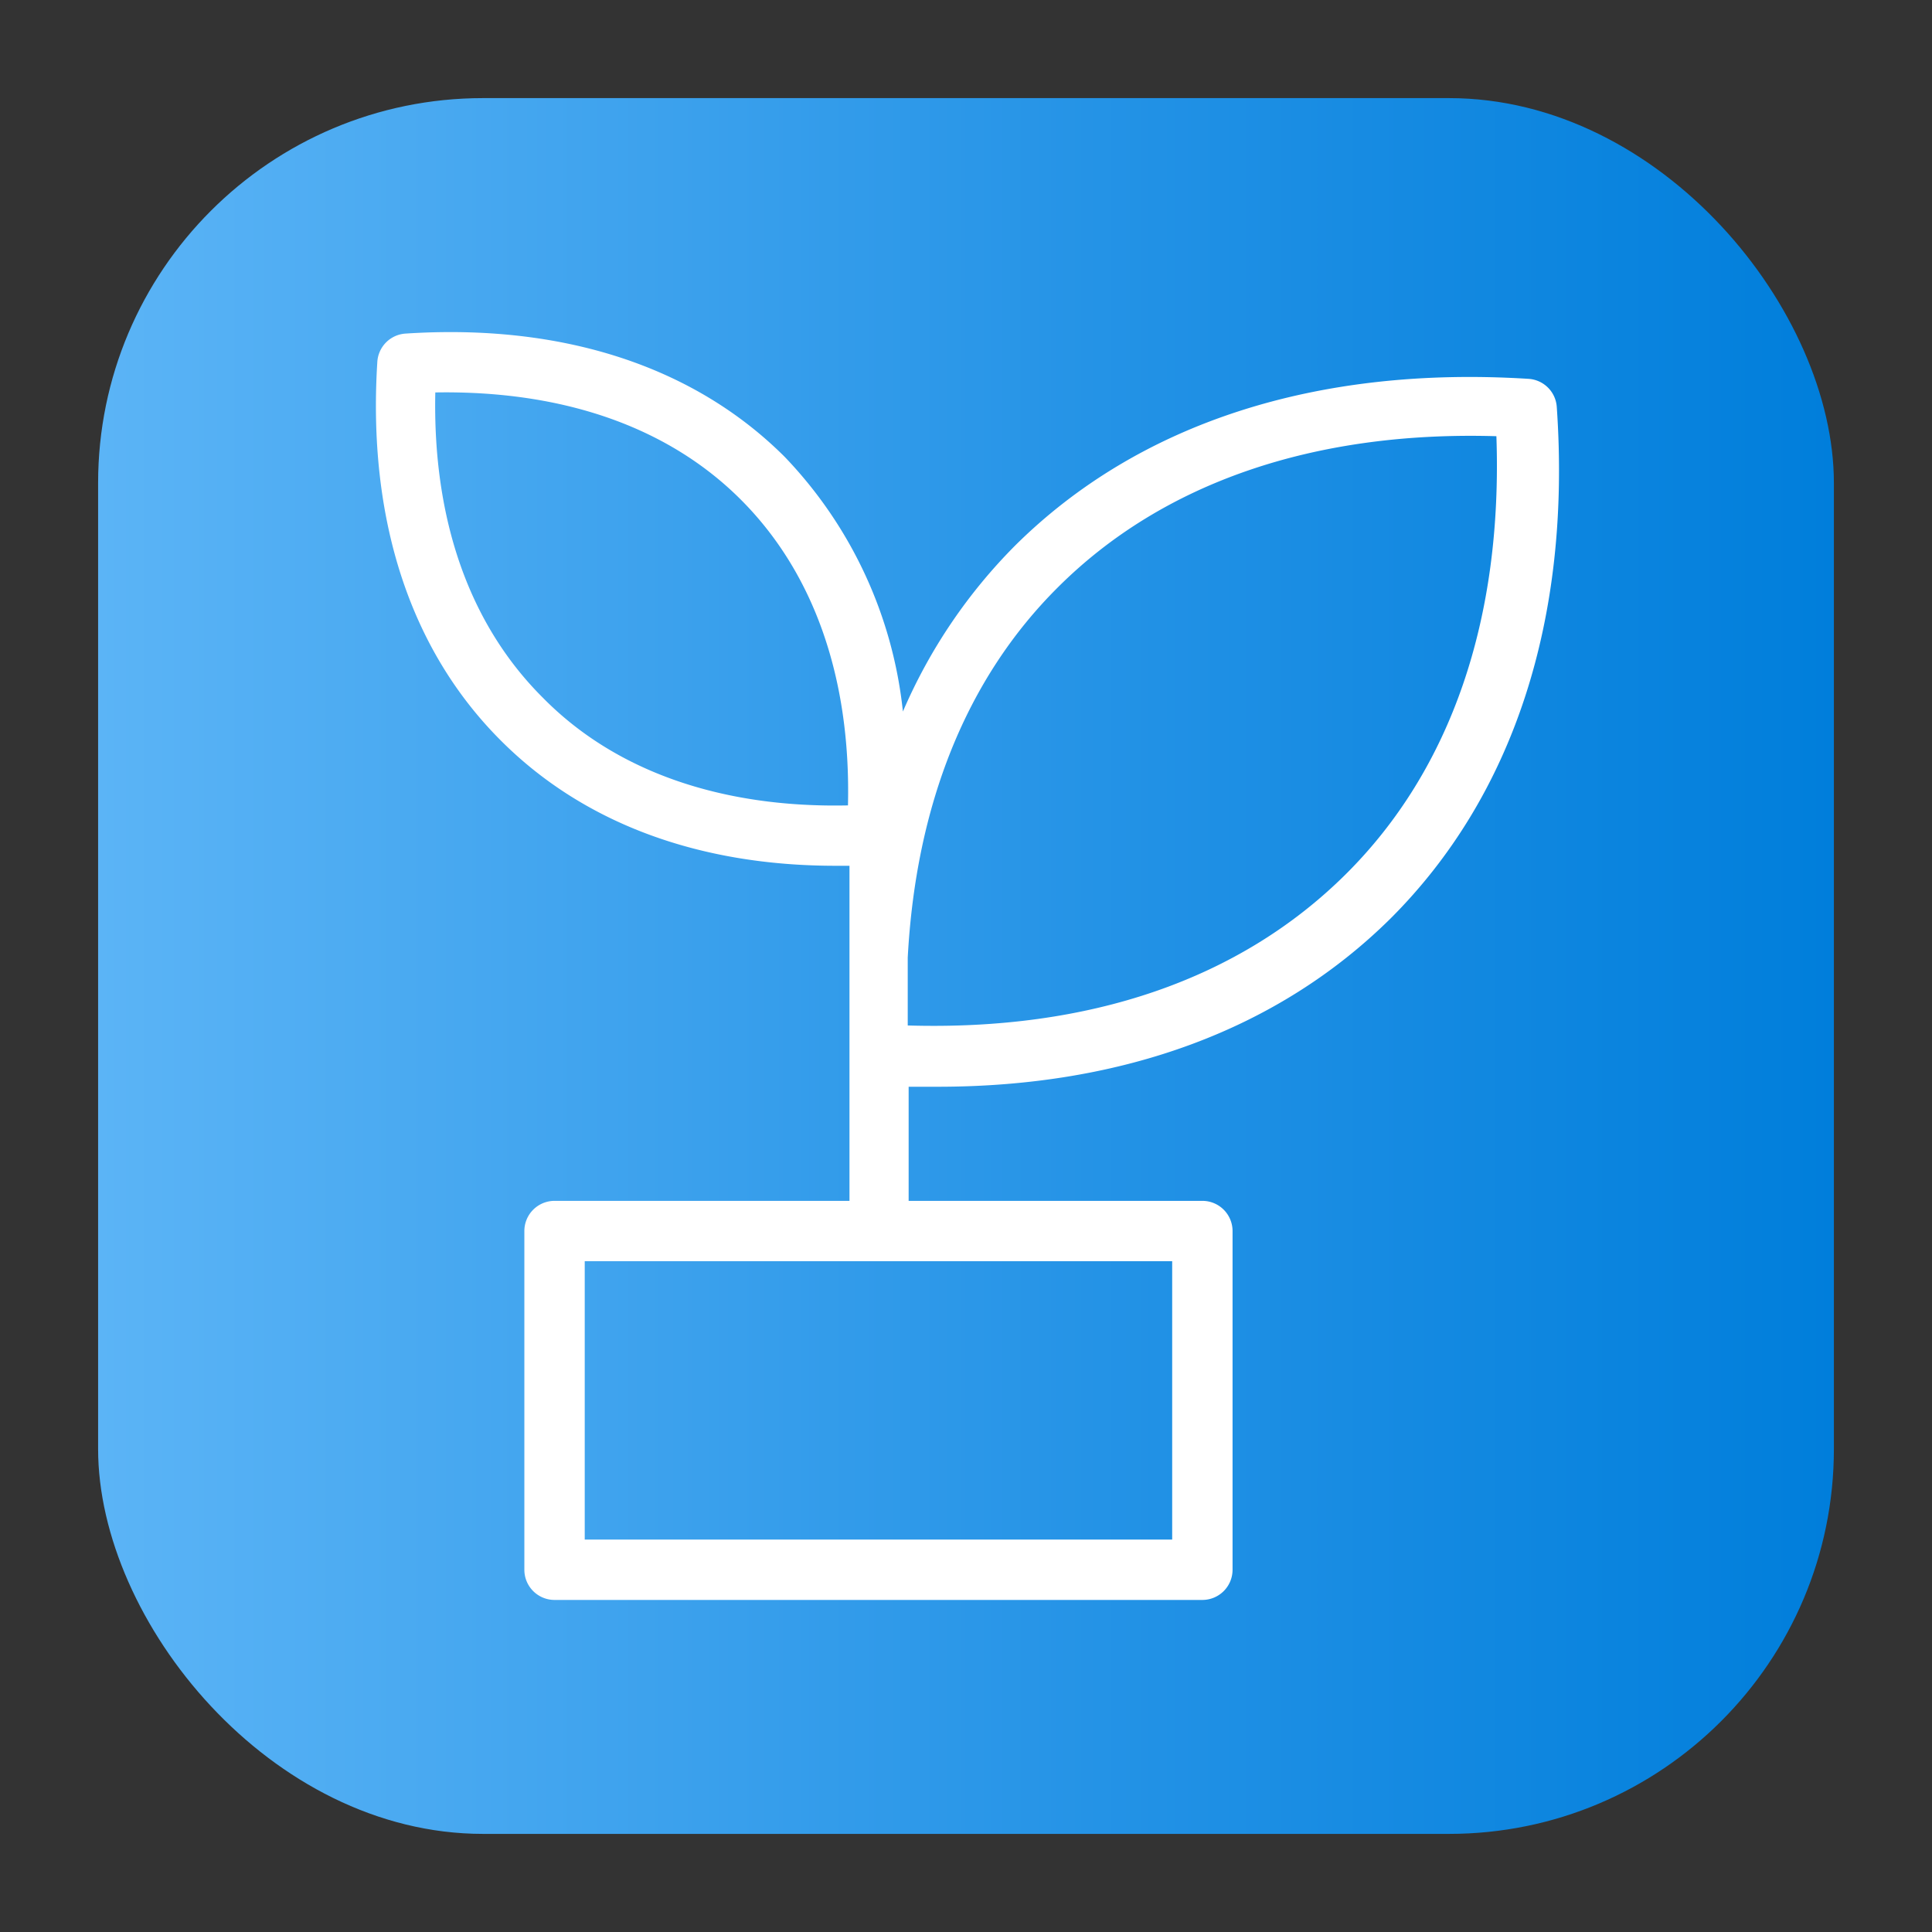<svg height="512" viewBox="0 0 64 64" width="512" xmlns="http://www.w3.org/2000/svg" xmlns:xlink="http://www.w3.org/1999/xlink"><rect x="0" y="0" width="64" height="64" fill="#333333" stroke="none"/><linearGradient id="linear-gradient" gradientUnits="userSpaceOnUse" x1="3.25" x2="60.75" y1="32" y2="32"><stop offset="0" stop-color="#5bb4f6"/><stop offset=".61" stop-color="#2191e5"/><stop offset="1" stop-color="#007edb"/></linearGradient><g id="Layer_84" data-name="Layer 84"><rect fill="url(#linear-gradient)" height="57.5" rx="12.75" width="57.5" x="3.25" y="3.25"/><path d="m31.06 36c6.15 0 11.29-1.9 15-5.57 4.06-4.05 6-9.91 5.51-16.95a1 1 0 0 0 -.93-.93c-7-.44-12.9 1.45-17 5.51a17.71 17.71 0 0 0 -3.73 5.51 14.36 14.36 0 0 0 -3.91-8.43c-3-3-7.36-4.43-12.56-4.09a1 1 0 0 0 -.94.93c-.33 5.21 1.08 9.55 4.1 12.56 2.72 2.72 6.53 4.14 11.08 4.14h.46v11.1h-9.77a1 1 0 0 0 -1 1v11.22a1 1 0 0 0 1 1h21.46a1 1 0 0 0 1-1v-11.22a1 1 0 0 0 -1-1h-9.73v-3.78zm7.77 15h-19.46v-9.22h19.46zm-3.78-31.55c3.47-3.46 8.48-5.18 14.52-5 .21 6.05-1.5 11.05-5 14.52s-8.46 5.18-14.5 5v-2.25c.27-5.04 1.93-9.24 4.98-12.27zm-17.05 3.68c-2.45-2.43-3.67-5.91-3.58-10.13 4.21-.07 7.7 1.13 10.12 3.55s3.65 5.91 3.55 10.13c-4.2.09-7.7-1.13-10.09-3.55z" fill="#fff"/></g></svg>